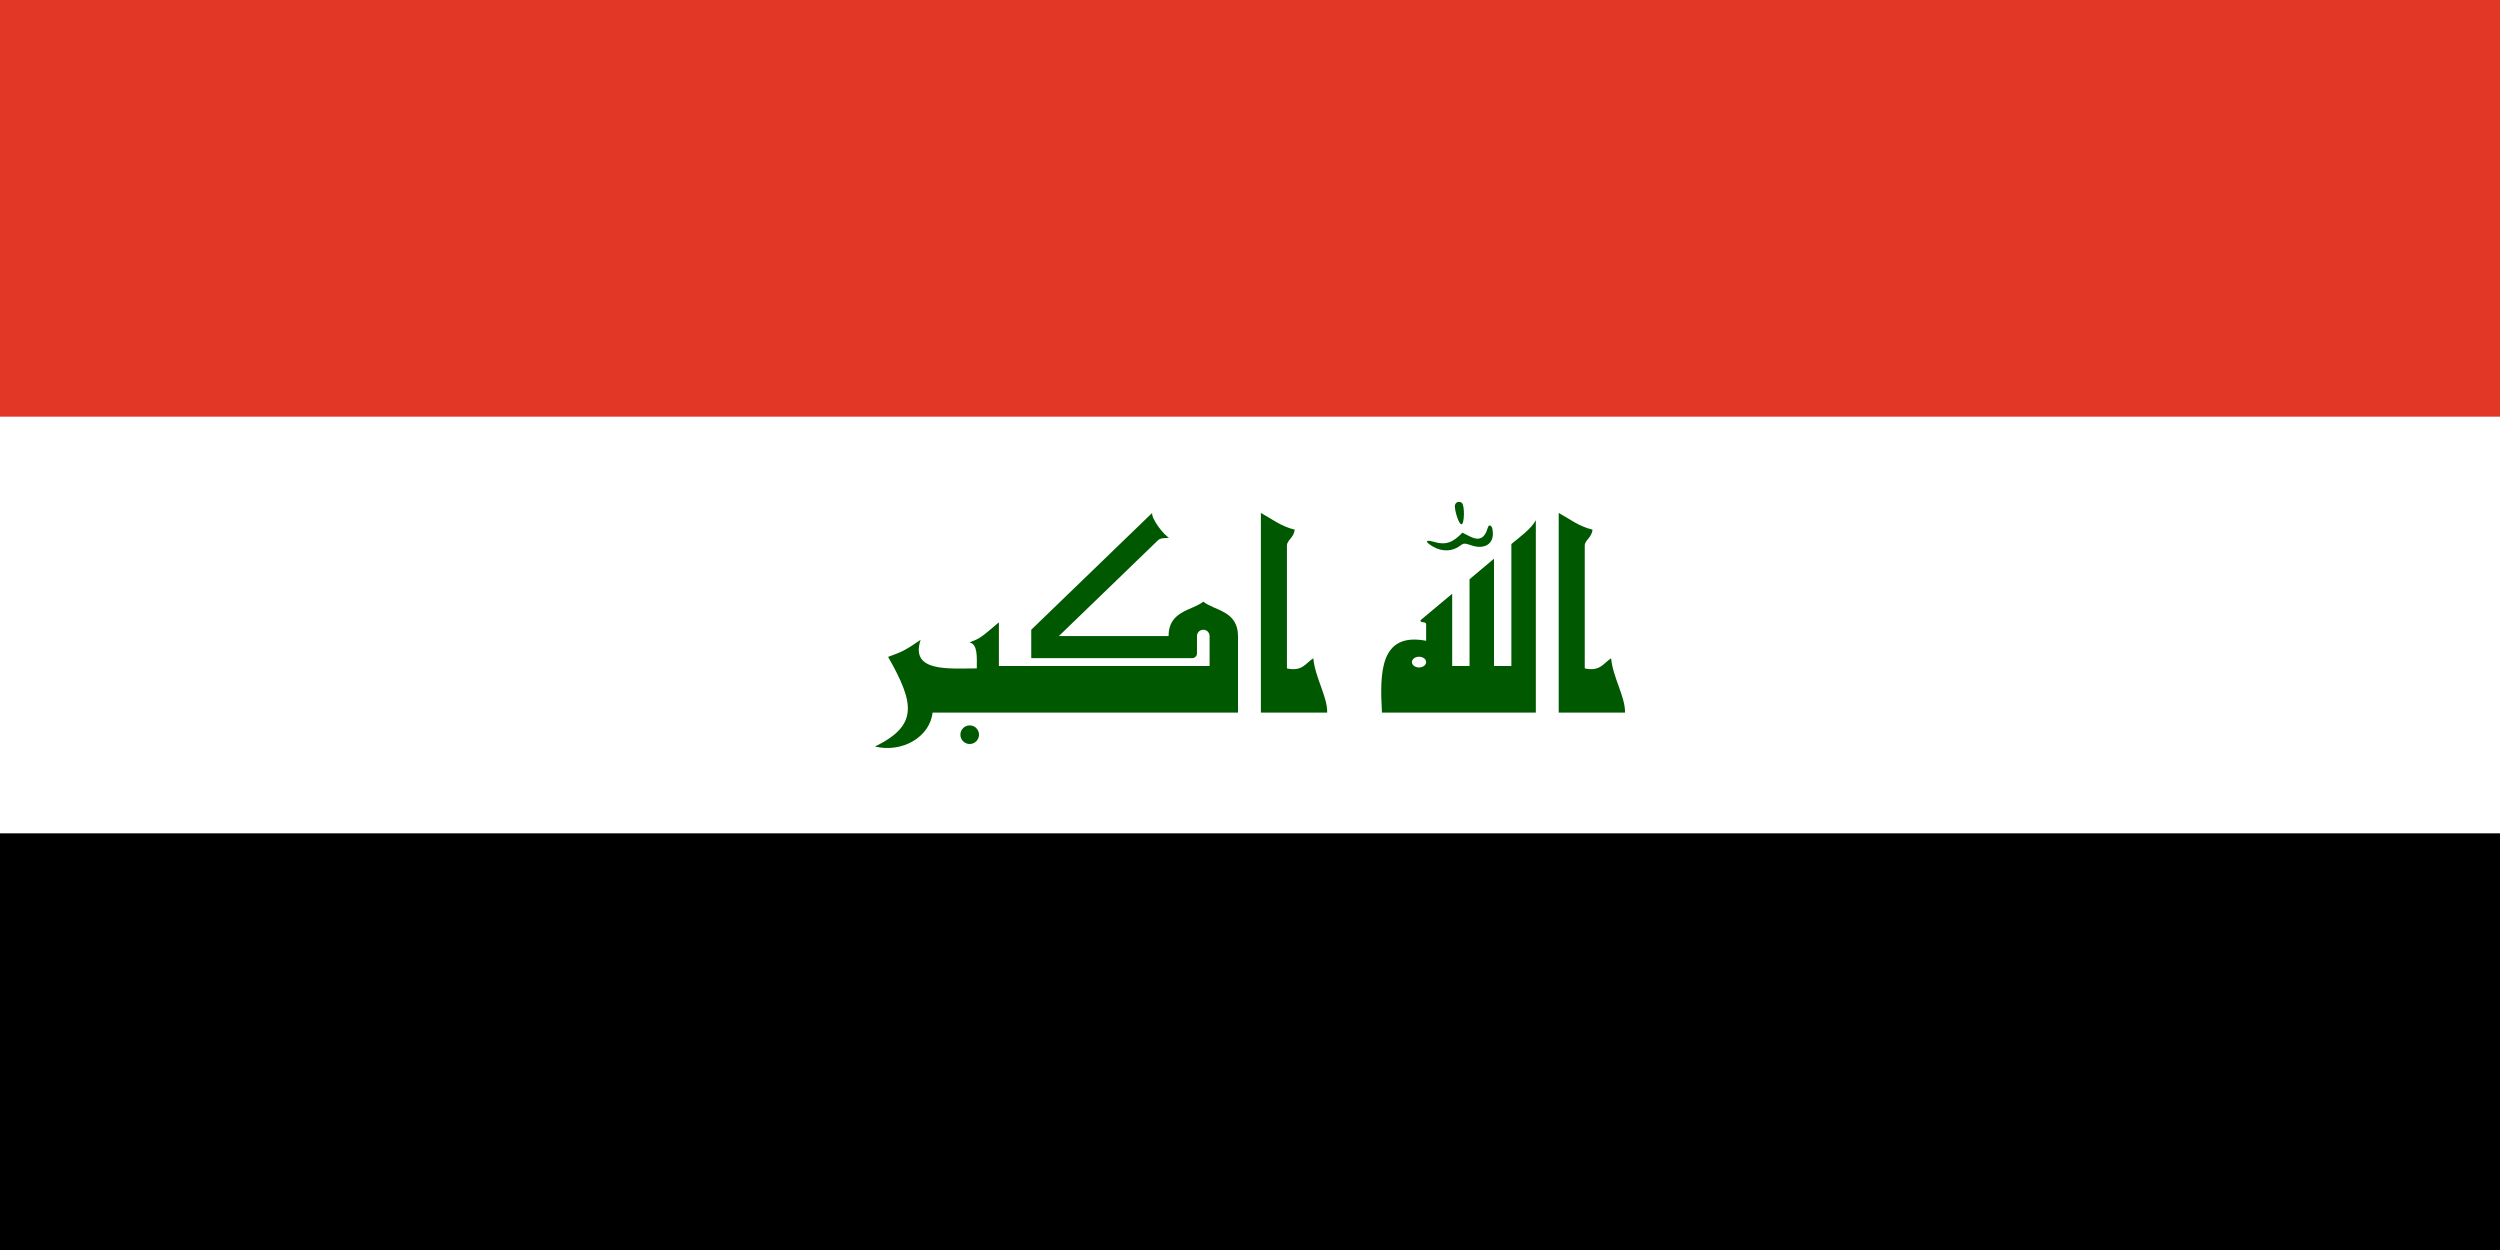 <svg width="240" height="120" viewBox="0 0 240 120" fill="none" xmlns="http://www.w3.org/2000/svg">
<path d="M0 0H240V120H0V0Z" fill="white"/>
<path d="M0 0H240V40H0V0Z" fill="#E23726"/>
<path d="M0 80H240V120H0V80Z" fill="black"/>
<path d="M118.848 68.409H89.53C89.469 68.957 89.269 69.487 88.945 69.961C88.62 70.435 88.178 70.841 87.65 71.152C87.123 71.463 86.522 71.67 85.892 71.759C85.261 71.848 84.615 71.816 84 71.667C88.106 69.651 87.849 67.606 85.258 63.061C86.697 62.545 86.924 62.409 88.379 61.424C87.349 64.545 91.046 64.167 93.773 64.167C93.773 63.076 93.879 61.833 93.061 61.667C94.121 61.288 94.212 61.167 95.894 59.742V63.939H116.121V61.061C116.121 60.9 116.057 60.746 115.944 60.632C115.83 60.518 115.676 60.455 115.515 60.455C115.354 60.455 115.2 60.518 115.087 60.632C114.973 60.746 114.909 60.9 114.909 61.061V62.727C114.909 62.848 114.861 62.963 114.776 63.049C114.691 63.134 114.575 63.182 114.455 63.182H99V60.455L110.606 49.242C110.53 49.818 111.727 51.364 112.227 51.621C111.848 51.682 111.424 51.606 111.152 51.879L101.652 61.061H112.182C112.182 58.621 114.455 58.621 115.515 57.758C116.576 58.621 118.848 58.621 118.848 61.061V68.409ZM121.045 68.409V49.242C122.121 49.833 122.955 50.515 124.288 50.849C124.227 51.606 123.545 51.849 123.545 52.379V64.167C125.03 64.5 125.364 63.636 126.076 63.197C126.258 65.076 127.455 66.924 127.409 68.409H121.045ZM141.076 55.606L143.424 53.636V63.939H145.091V52.227C145.909 51.545 146.97 50.803 147.439 49.939V68.409H132.667C132.455 64.591 132.455 60.667 136.909 61.515V59.955C136.909 59.591 136.364 59.879 136.364 59.545L139.409 57V63.939H141.076V55.606ZM140.303 50.333C140.015 50.349 139.576 48.773 139.682 48.47C139.788 48.121 140.182 48.121 140.348 48.288C140.621 48.545 140.591 50.318 140.303 50.333ZM137.561 52.47C136.727 51.985 136.864 51.788 137.591 52C138.848 52.379 139.485 52.061 140.394 51.136L141.076 51.485C141.97 51.939 142.515 51.742 142.833 50.651C142.924 50.318 143.197 50.409 143.273 50.788C143.561 52.303 142.409 52.773 141.242 52.349C140.606 52.136 140.5 52.136 140.182 52.379C139.485 52.924 138.485 53.015 137.561 52.47ZM149.636 68.409V49.242C150.712 49.833 151.545 50.515 152.879 50.849C152.818 51.606 152.136 51.849 152.136 52.379V64.167C153.621 64.5 153.955 63.636 154.667 63.197C154.848 65.076 156.045 66.924 156 68.409H149.636ZM92.197 70.53C92.197 70.293 92.291 70.066 92.459 69.898C92.626 69.731 92.854 69.636 93.091 69.636C93.328 69.636 93.555 69.731 93.723 69.898C93.891 70.066 93.985 70.293 93.985 70.53C93.985 70.767 93.891 70.995 93.723 71.162C93.555 71.33 93.328 71.424 93.091 71.424C92.854 71.424 92.626 71.33 92.459 71.162C92.291 70.995 92.197 70.767 92.197 70.53ZM135.545 63.561C135.545 63.697 135.617 63.828 135.745 63.925C135.873 64.022 136.046 64.076 136.227 64.076C136.408 64.076 136.582 64.022 136.709 63.925C136.837 63.828 136.909 63.697 136.909 63.561C136.909 63.424 136.837 63.293 136.709 63.196C136.582 63.1 136.408 63.045 136.227 63.045C136.046 63.045 135.873 63.1 135.745 63.196C135.617 63.293 135.545 63.424 135.545 63.561Z" fill="#005801"/>
</svg>
